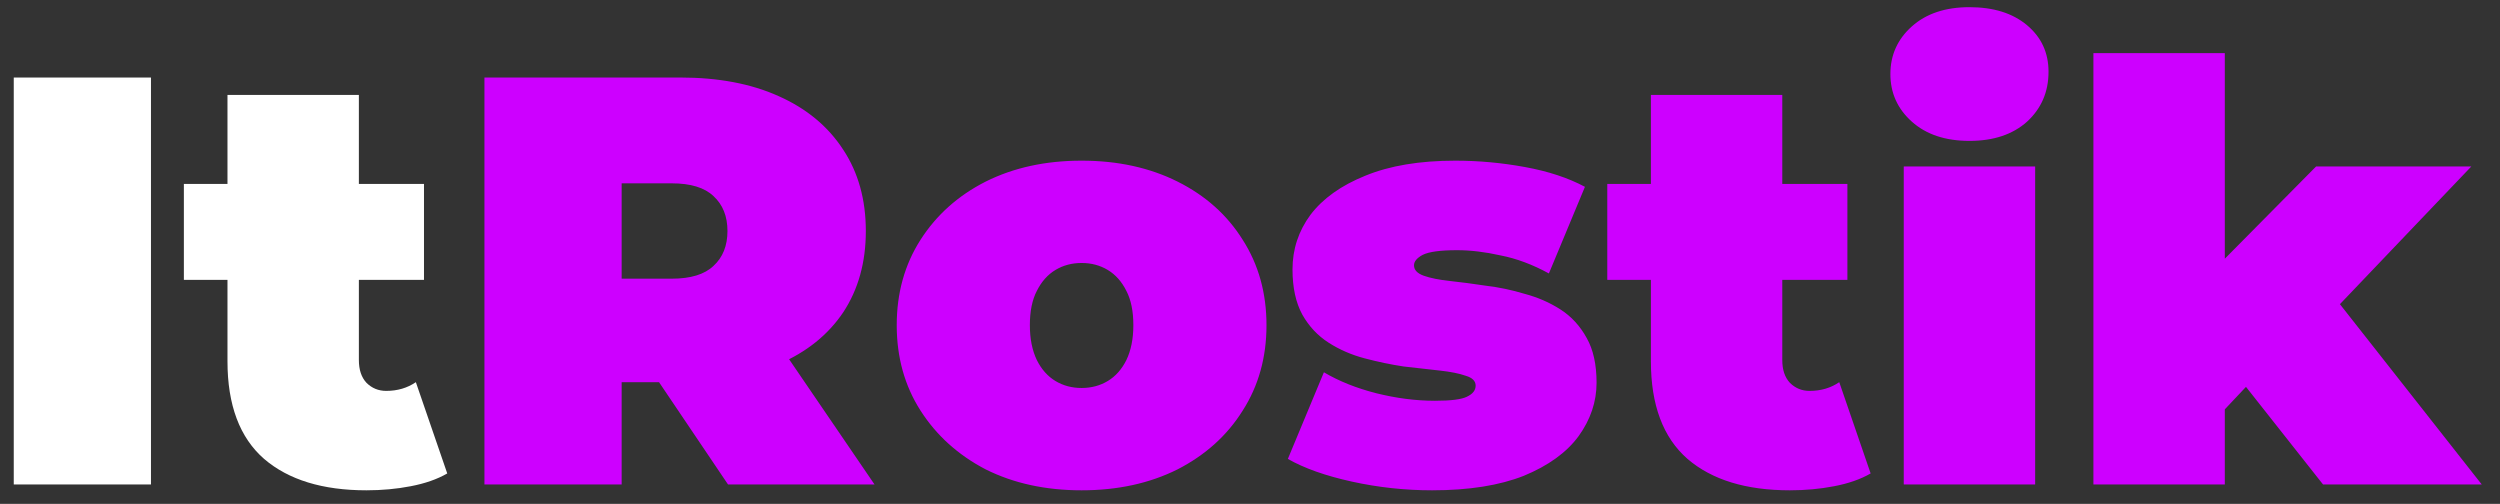 <svg width="129" height="26" viewBox="0 0 129 26" fill="none" xmlns="http://www.w3.org/2000/svg">
<rect x="0" y="0" width="129" height="26" fill="#333333" stroke="none"/>
<path d="M0.71 25V4H7.79V25H0.71ZM18.908 25.3C16.648 25.3 14.888 24.76 13.628 23.68C12.368 22.58 11.738 20.9 11.738 18.64V4.9H18.518V18.58C18.518 19.08 18.648 19.47 18.908 19.75C19.188 20.03 19.528 20.17 19.928 20.17C20.508 20.17 21.018 20.02 21.458 19.72L23.078 24.43C22.558 24.73 21.928 24.95 21.188 25.09C20.468 25.23 19.708 25.3 18.908 25.3ZM9.488 14.44V9.49H21.878V14.44H9.488Z" fill="white"/>
<path d="M24.997 25V4H35.107C37.067 4 38.757 4.32 40.177 4.96C41.617 5.6 42.727 6.52 43.507 7.72C44.287 8.9 44.677 10.3 44.677 11.92C44.677 13.54 44.287 14.94 43.507 16.12C42.727 17.28 41.617 18.17 40.177 18.79C38.757 19.41 37.067 19.72 35.107 19.72H28.927L32.077 16.81V25H24.997ZM37.567 25L32.407 17.35H39.907L45.127 25H37.567ZM32.077 17.59L28.927 14.38H34.657C35.637 14.38 36.357 14.16 36.817 13.72C37.297 13.28 37.537 12.68 37.537 11.92C37.537 11.16 37.297 10.56 36.817 10.12C36.357 9.68 35.637 9.46 34.657 9.46H28.927L32.077 6.25V17.59ZM55.811 25.3C53.951 25.3 52.301 24.94 50.861 24.22C49.441 23.48 48.321 22.47 47.501 21.19C46.681 19.91 46.271 18.44 46.271 16.78C46.271 15.12 46.681 13.65 47.501 12.37C48.321 11.09 49.441 10.09 50.861 9.37C52.301 8.65 53.951 8.29 55.811 8.29C57.671 8.29 59.321 8.65 60.761 9.37C62.201 10.09 63.321 11.09 64.121 12.37C64.941 13.65 65.351 15.12 65.351 16.78C65.351 18.44 64.941 19.91 64.121 21.19C63.321 22.47 62.201 23.48 60.761 24.22C59.321 24.94 57.671 25.3 55.811 25.3ZM55.811 20.02C56.311 20.02 56.761 19.9 57.161 19.66C57.561 19.42 57.881 19.06 58.121 18.58C58.361 18.08 58.481 17.48 58.481 16.78C58.481 16.06 58.361 15.47 58.121 15.01C57.881 14.53 57.561 14.17 57.161 13.93C56.761 13.69 56.311 13.57 55.811 13.57C55.311 13.57 54.861 13.69 54.461 13.93C54.061 14.17 53.741 14.53 53.501 15.01C53.261 15.47 53.141 16.06 53.141 16.78C53.141 17.48 53.261 18.08 53.501 18.58C53.741 19.06 54.061 19.42 54.461 19.66C54.861 19.9 55.311 20.02 55.811 20.02ZM73.893 25.3C72.493 25.3 71.113 25.15 69.753 24.85C68.393 24.55 67.293 24.16 66.453 23.68L68.313 19.21C69.093 19.67 69.993 20.03 71.013 20.29C72.053 20.55 73.063 20.68 74.043 20.68C74.863 20.68 75.413 20.61 75.693 20.47C75.993 20.33 76.143 20.14 76.143 19.9C76.143 19.66 75.973 19.49 75.633 19.39C75.293 19.27 74.843 19.18 74.283 19.12C73.723 19.06 73.103 18.99 72.423 18.91C71.763 18.81 71.093 18.67 70.413 18.49C69.733 18.31 69.113 18.04 68.553 17.68C67.993 17.32 67.543 16.84 67.203 16.24C66.863 15.62 66.693 14.84 66.693 13.9C66.693 12.86 67.003 11.92 67.623 11.08C68.263 10.24 69.203 9.57 70.443 9.07C71.703 8.55 73.253 8.29 75.093 8.29C76.293 8.29 77.493 8.4 78.693 8.62C79.893 8.84 80.923 9.18 81.783 9.64L79.923 14.11C79.083 13.65 78.253 13.34 77.433 13.18C76.633 13 75.883 12.91 75.183 12.91C74.323 12.91 73.733 12.99 73.413 13.15C73.113 13.31 72.963 13.49 72.963 13.69C72.963 13.93 73.133 14.11 73.473 14.23C73.813 14.35 74.263 14.44 74.823 14.5C75.383 14.56 75.993 14.64 76.653 14.74C77.333 14.82 78.003 14.96 78.663 15.16C79.343 15.34 79.963 15.61 80.523 15.97C81.083 16.33 81.533 16.82 81.873 17.44C82.213 18.04 82.383 18.81 82.383 19.75C82.383 20.73 82.073 21.65 81.453 22.51C80.833 23.35 79.893 24.03 78.633 24.55C77.373 25.05 75.793 25.3 73.893 25.3ZM92.356 25.3C90.096 25.3 88.335 24.76 87.076 23.68C85.816 22.58 85.186 20.9 85.186 18.64V4.9H91.966V18.58C91.966 19.08 92.096 19.47 92.356 19.75C92.635 20.03 92.975 20.17 93.376 20.17C93.956 20.17 94.466 20.02 94.906 19.72L96.525 24.43C96.005 24.73 95.376 24.95 94.635 25.09C93.915 25.23 93.156 25.3 92.356 25.3ZM82.936 14.44V9.49H95.326V14.44H82.936ZM98.234 25V8.59H105.014V25H98.234ZM101.624 7.27C100.384 7.27 99.394 6.94 98.654 6.28C97.914 5.62 97.544 4.8 97.544 3.82C97.544 2.84 97.914 2.02 98.654 1.36C99.394 0.7 100.384 0.37 101.624 0.37C102.864 0.37 103.854 0.68 104.594 1.3C105.334 1.92 105.704 2.72 105.704 3.7C105.704 4.74 105.334 5.6 104.594 6.28C103.854 6.94 102.864 7.27 101.624 7.27ZM113.69 22.3L113.84 14.32L119.51 8.59H127.52L120.02 16.45L116.63 19.18L113.69 22.3ZM108.02 25V2.74H114.8V25H108.02ZM119.87 25L115.37 19.3L119.54 14.17L128.06 25H119.87Z" fill="#CD00FF"/>
</svg>
